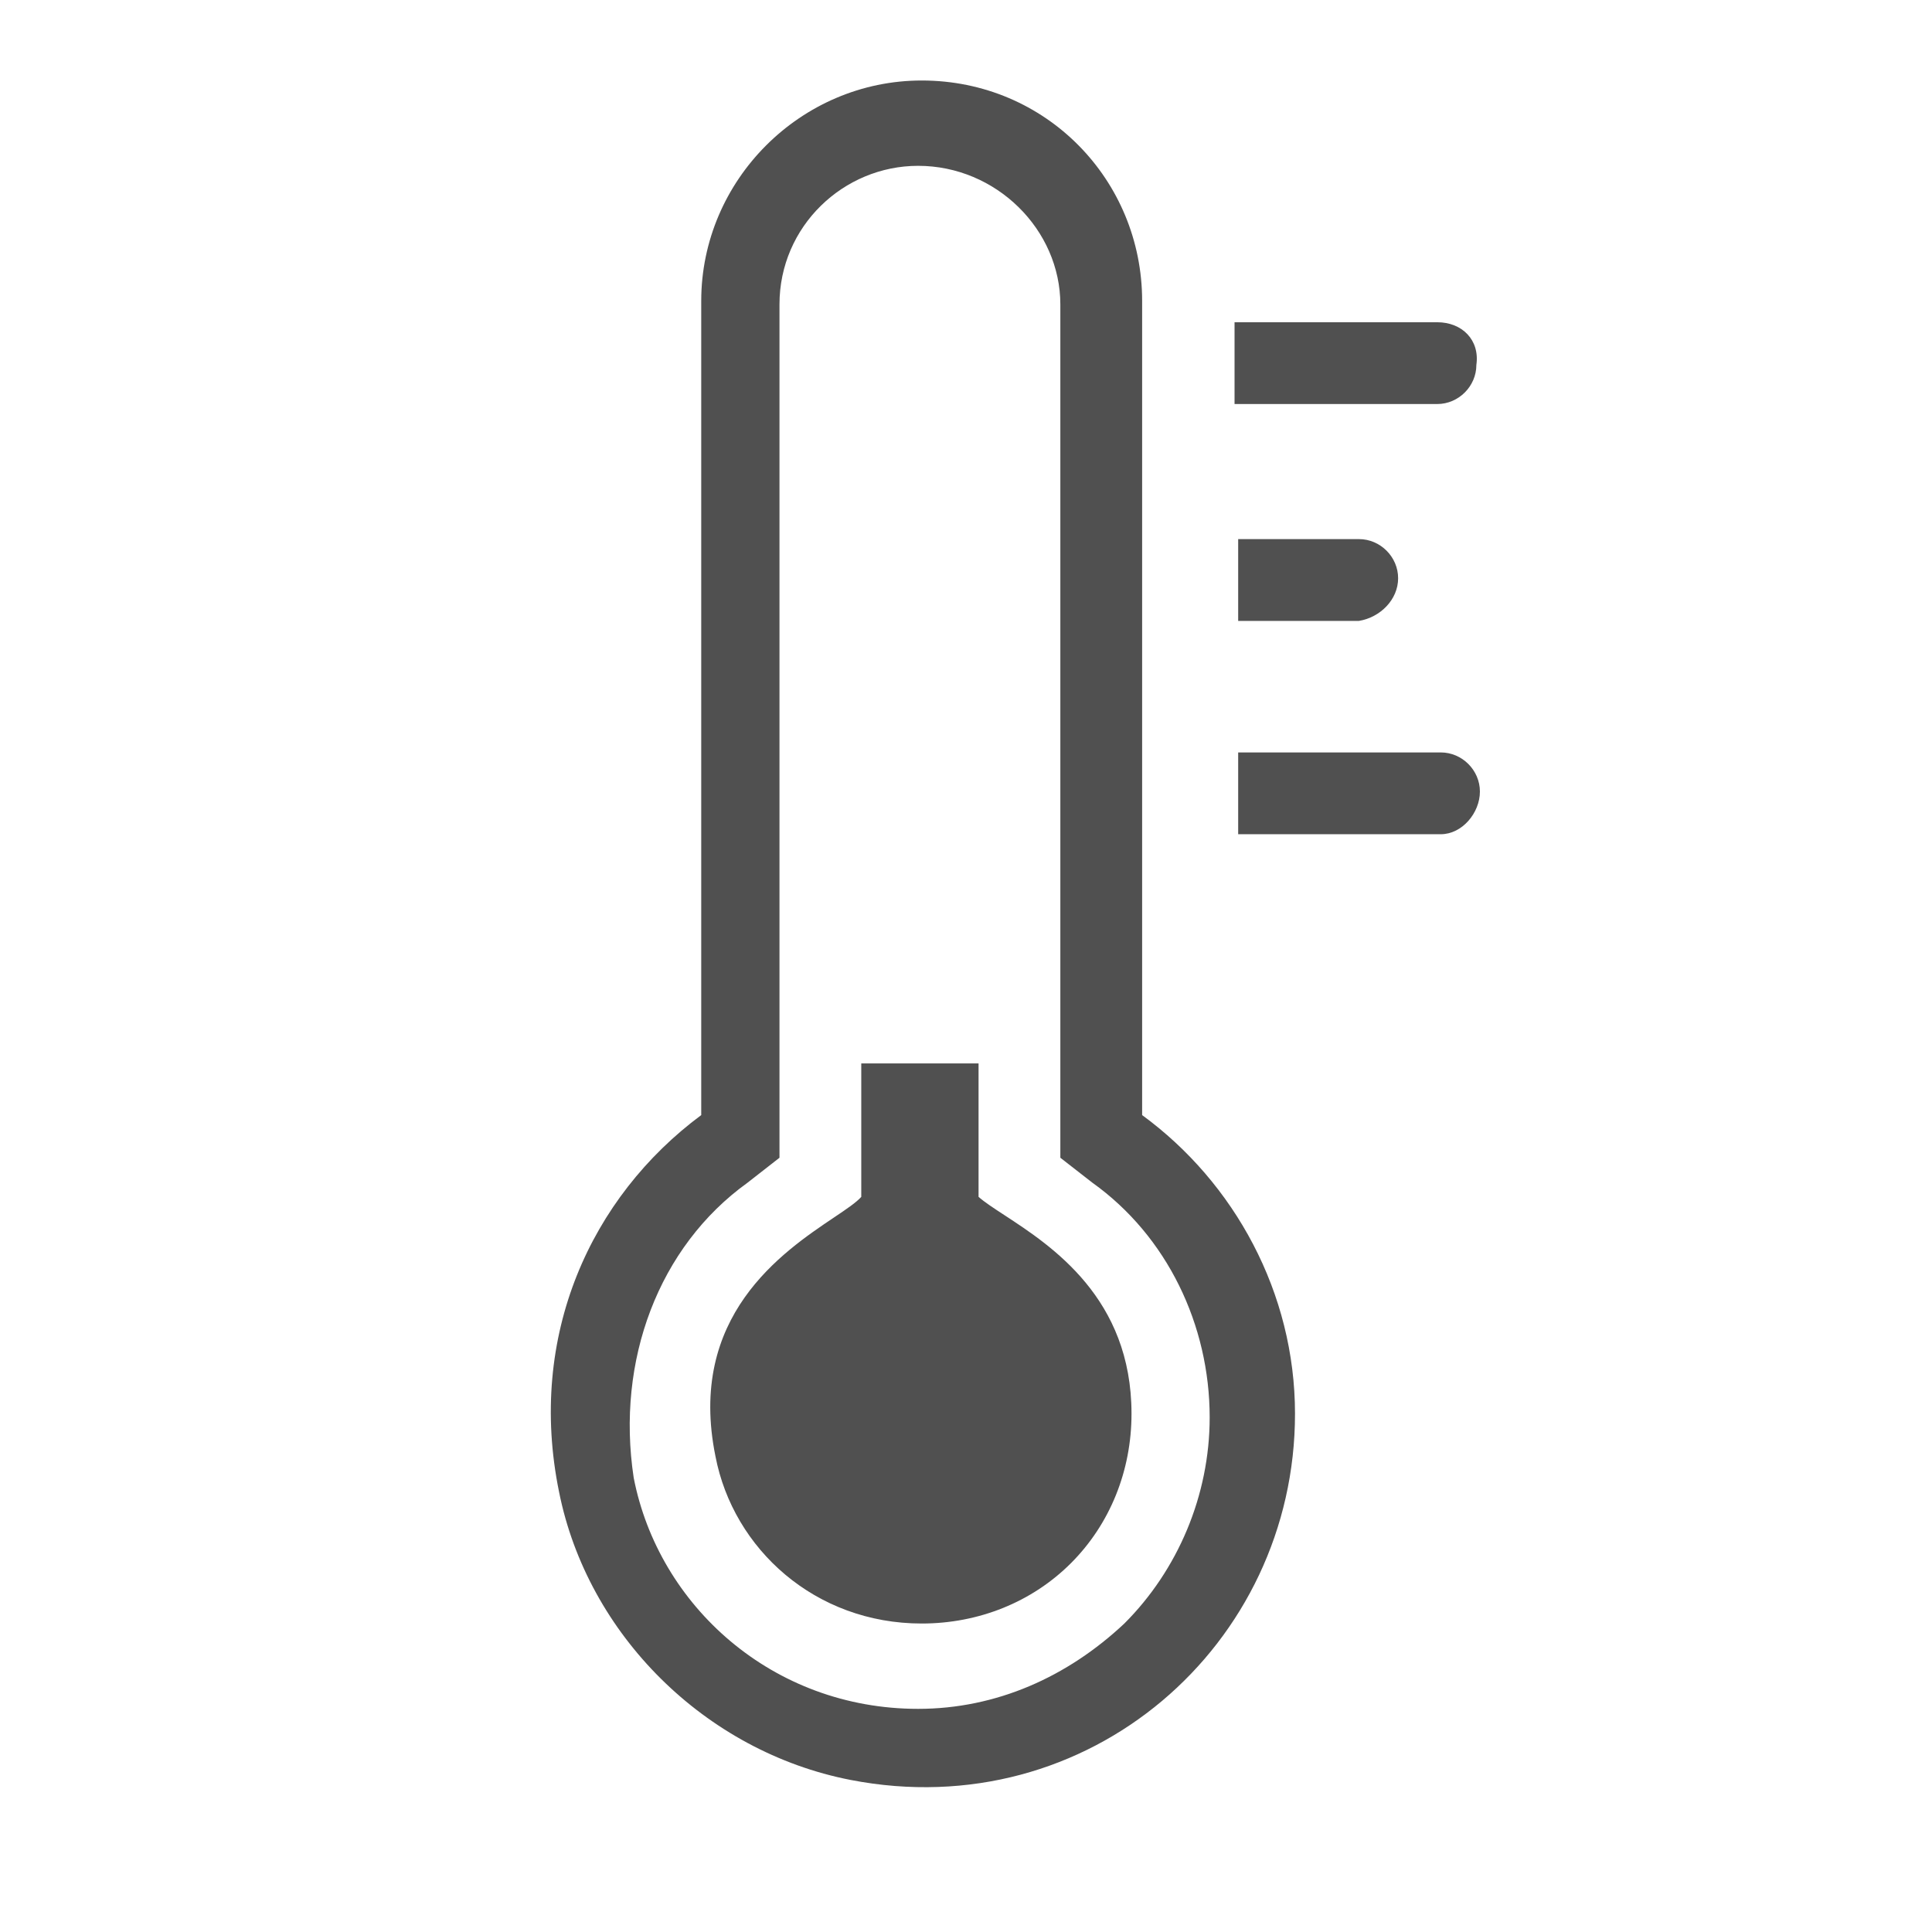 <svg width="24" height="24" viewBox="0 0 24 24" fill="none" xmlns="http://www.w3.org/2000/svg">
<path fill-rule="evenodd" clip-rule="evenodd" d="M10.566 22.111C13.525 22.686 16.087 20.433 16.087 17.562C16.087 16.061 15.336 14.692 14.188 13.852V3.738C14.188 2.237 12.995 1 11.45 1C9.948 1 8.711 2.237 8.711 3.738V13.852C7.342 14.868 6.547 16.591 6.945 18.534C7.298 20.301 8.756 21.758 10.566 22.111ZM9.286 14.692L9.683 14.382V3.782C9.683 2.811 10.478 2.06 11.405 2.06C12.377 2.06 13.172 2.855 13.172 3.782V14.382L13.57 14.692C14.497 15.354 15.027 16.458 15.027 17.607C15.027 18.578 14.63 19.506 13.967 20.168C13.261 20.831 12.377 21.228 11.405 21.228C9.595 21.228 8.181 19.947 7.872 18.357C7.651 16.9 8.181 15.487 9.286 14.692ZM11.45 20.168C12.156 20.168 12.819 19.903 13.305 19.417C13.79 18.931 14.056 18.269 14.056 17.562C14.056 16.126 13.063 15.478 12.479 15.096L12.479 15.096C12.344 15.008 12.231 14.934 12.156 14.868V13.21H10.699V14.868C10.638 14.937 10.515 15.02 10.36 15.124C9.72 15.554 8.533 16.352 8.888 18.092C9.109 19.241 10.125 20.168 11.45 20.168ZM15.336 4.003H17.854C18.163 4.003 18.384 4.224 18.34 4.533C18.34 4.798 18.119 5.019 17.854 5.019H15.336V4.003ZM17.368 7.183C17.368 6.918 17.147 6.697 16.882 6.697H15.381V7.713H16.882C17.147 7.669 17.368 7.448 17.368 7.183ZM17.898 9.347C18.163 9.347 18.384 9.568 18.384 9.833C18.384 10.098 18.163 10.363 17.898 10.363H15.381V9.347H17.898Z" fill="#505050"/>
</svg>
